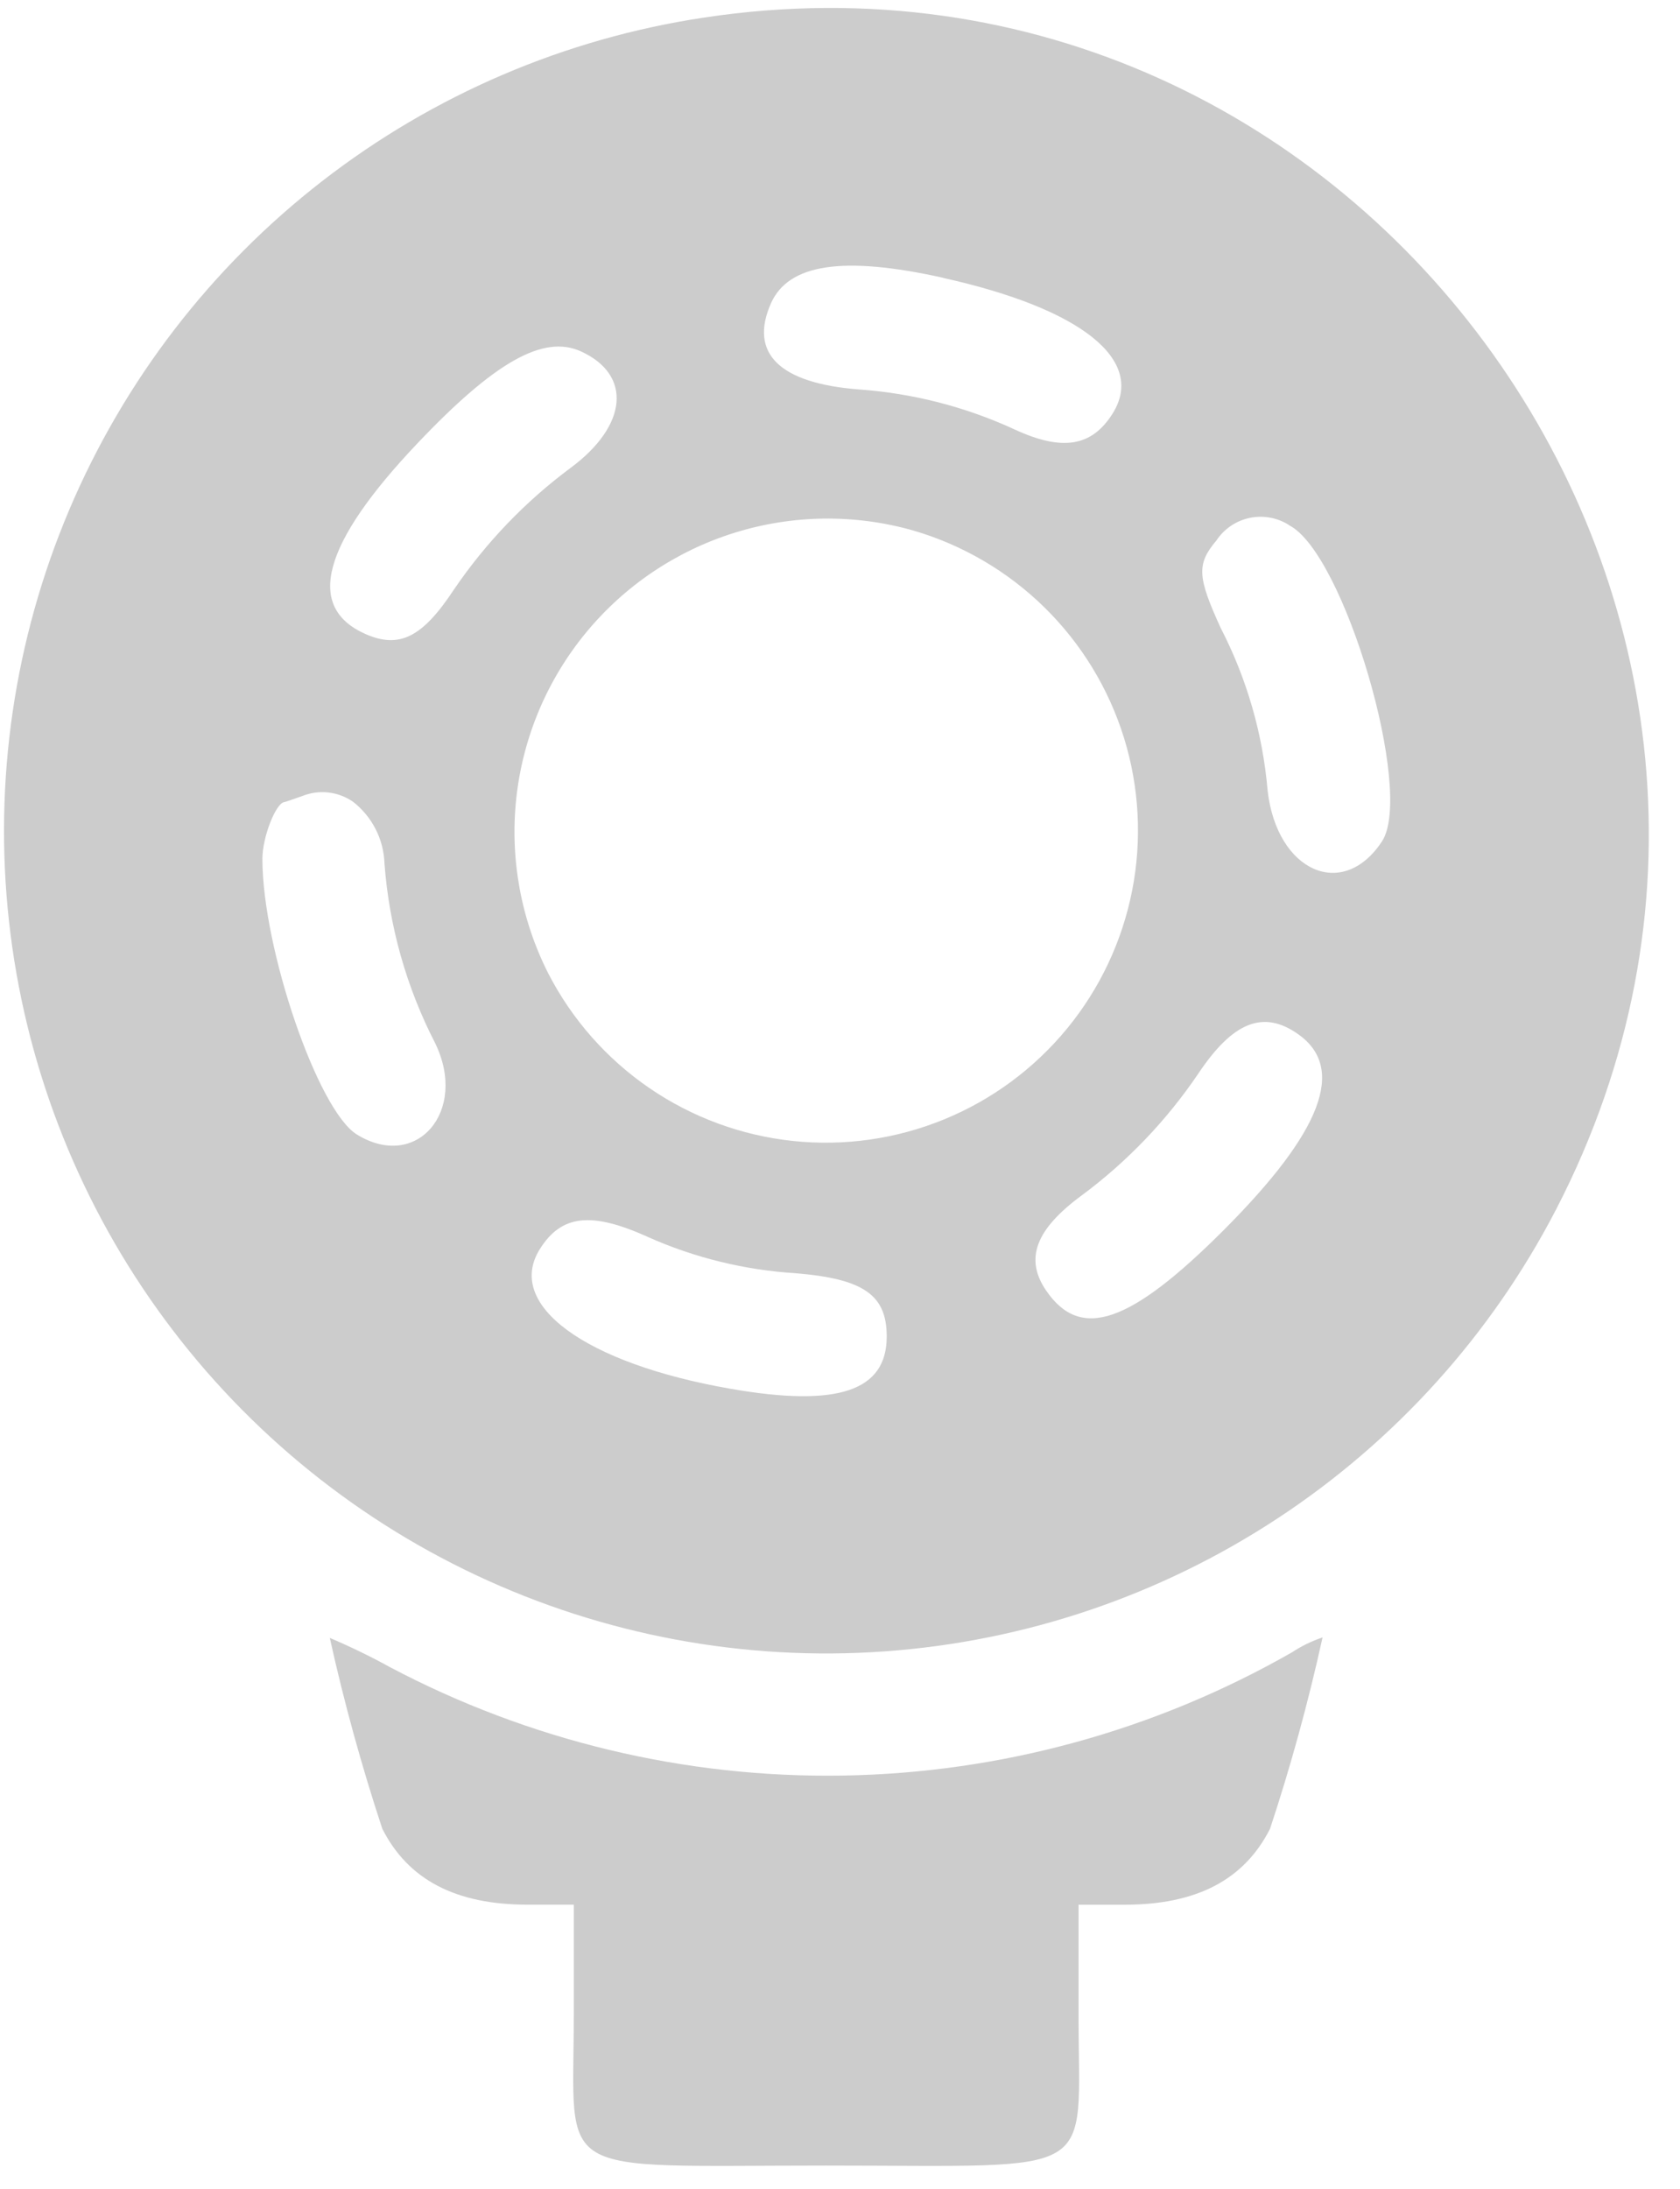 <svg width="43" height="56" viewBox="0 0 43 56" fill="none" xmlns="http://www.w3.org/2000/svg">
<path opacity="0.2" fill-rule="evenodd" clip-rule="evenodd" d="M18.025 0.449C14.463 0.983 11.099 2.422 8.252 4.629C5.406 6.835 3.174 9.735 1.769 13.051C0.365 16.367 -0.166 19.988 0.23 23.568C0.625 27.147 1.932 30.566 4.026 33.495C6.12 36.425 8.931 38.769 12.19 40.301C15.449 41.834 19.047 42.505 22.639 42.249C26.231 41.994 29.697 40.821 32.706 38.842C35.716 36.863 38.167 34.146 39.825 30.949C47.69 15.775 34.911 -2.106 18.025 0.449ZM24.14 7.11C27.688 7.898 29.334 9.216 28.477 10.581C27.945 11.428 27.19 11.551 25.971 10.988C24.717 10.409 23.369 10.063 21.992 9.964C19.956 9.809 19.167 9.043 19.731 7.764C20.18 6.748 21.583 6.539 24.141 7.107M14.867 8.989C16.186 9.589 16.067 10.889 14.605 11.97C13.444 12.832 12.436 13.883 11.622 15.078C10.814 16.306 10.222 16.604 9.355 16.221C7.804 15.535 8.248 13.908 10.686 11.341C12.667 9.254 13.91 8.555 14.867 8.989ZM23.366 13.57C24.636 13.939 25.795 14.618 26.738 15.545C27.682 16.473 28.38 17.62 28.771 18.884C29.161 20.148 29.232 21.489 28.977 22.787C28.721 24.085 28.148 25.299 27.307 26.321C26.466 27.342 25.386 28.139 24.161 28.64C22.937 29.141 21.607 29.33 20.291 29.19C18.976 29.05 17.716 28.586 16.624 27.839C15.532 27.092 14.643 26.085 14.036 24.91C13.331 23.52 13.046 21.956 13.216 20.407C13.387 18.858 14.005 17.393 14.995 16.19C15.985 14.987 17.304 14.098 18.791 13.633C20.277 13.168 21.867 13.146 23.366 13.57ZM32.995 13.438C34.404 14.15 36.202 20.267 35.372 21.526C34.372 23.048 32.681 22.3 32.445 20.226C32.321 18.775 31.913 17.362 31.245 16.068C30.645 14.757 30.625 14.432 31.134 13.828C31.331 13.531 31.636 13.324 31.985 13.25C32.333 13.177 32.696 13.243 32.996 13.435M9.033 20.51C9.276 20.698 9.474 20.938 9.614 21.212C9.754 21.485 9.831 21.787 9.841 22.094C9.961 23.699 10.403 25.263 11.141 26.694C11.983 28.435 10.661 29.968 9.133 29.024C8.133 28.408 6.717 24.267 6.716 21.972C6.716 21.418 7.061 20.534 7.285 20.519C7.298 20.519 7.502 20.449 7.739 20.365C7.949 20.28 8.178 20.25 8.403 20.275C8.628 20.3 8.844 20.38 9.031 20.509M33.231 26.461C34.454 27.332 33.839 28.947 31.331 31.461C28.918 33.875 27.655 34.305 26.775 33.016C26.221 32.205 26.505 31.451 27.691 30.58C28.848 29.721 29.853 28.673 30.662 27.48C31.556 26.137 32.34 25.827 33.234 26.464M16.581 31.646C17.775 32.178 19.055 32.492 20.36 32.574C22.102 32.717 22.696 33.128 22.696 34.192C22.696 35.592 21.44 36.008 18.702 35.531C14.971 34.882 12.922 33.382 13.818 31.956C14.37 31.077 15.132 30.992 16.581 31.645M8.441 41.903C8.806 43.552 9.255 45.182 9.785 46.786C10.447 48.093 11.665 48.729 13.506 48.729H14.686V51.556C14.686 55.784 14.05 55.404 21.146 55.404C28.242 55.404 27.605 55.784 27.606 51.556V48.73H28.786C30.627 48.73 31.845 48.094 32.507 46.787C33.039 45.179 33.487 43.546 33.851 41.892C33.575 41.984 33.313 42.112 33.07 42.272C29.565 44.275 25.611 45.36 21.574 45.426C17.538 45.493 13.55 44.538 9.981 42.652C9.48 42.376 8.965 42.126 8.438 41.903" fill="black"/>
</svg>
